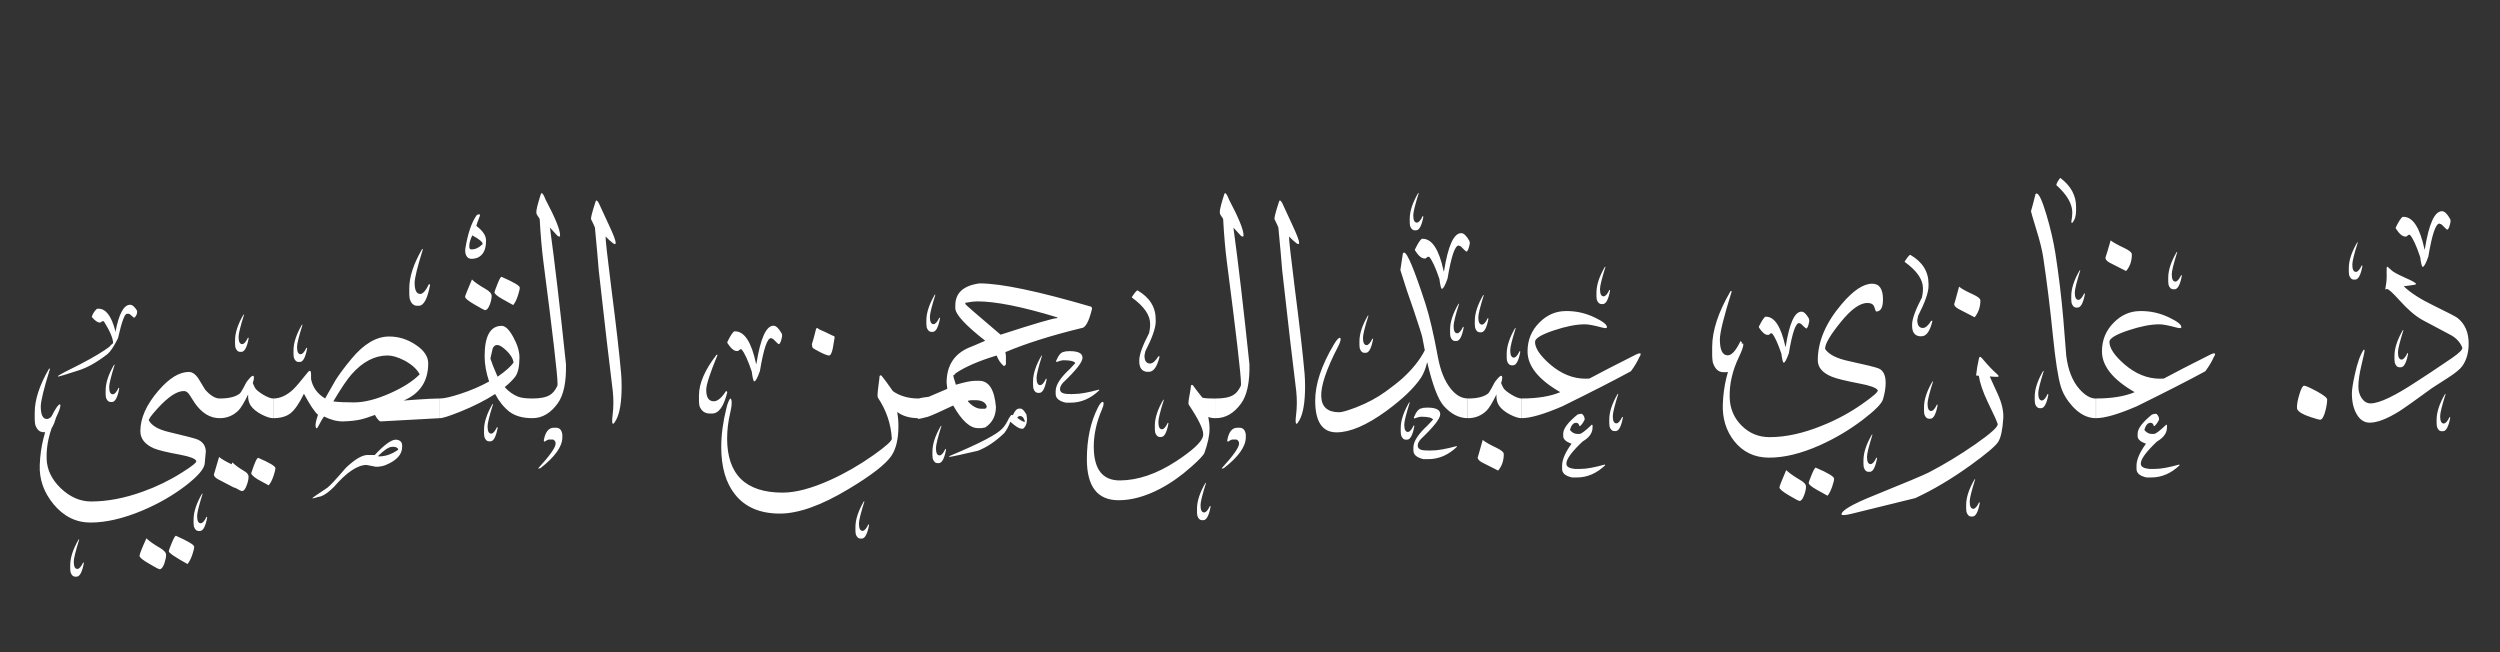 <?xml version="1.0" encoding="UTF-8"?>
<svg id="Layer_1" data-name="Layer 1" xmlns="http://www.w3.org/2000/svg" viewBox="0 0 1112 290">
  <rect x="0" y="0" width="1112" height="290" fill="#333333" stroke="none"/>
  <defs>
    <style>
      .cls-1 {
        fill: #fff;
        stroke-width: 0px;
      }
    </style>
  </defs>
  <path class="cls-1" d="M106.88,209.56c0,2.75-.85,5.23-2.56,7.44-2.46-1.25-4.9-2.52-7.31-3.81-1.25-.67-1.88-1.38-1.88-2.13,0,.08.77-2.52,2.31-7.81,1.12.96,3.19,2.15,6.19,3.56,2.17,1,3.25,1.92,3.25,2.75ZM97.69,186c-4.25,0-7.94-2.25-11.06-6.75-.71-1.17-1.46-2.33-2.25-3.5-.75-1.21-1.58-1.81-2.5-1.81-3.08-.08-7,2.48-11.75,7.69-2.88,3.12-4.17,4.94-3.88,5.44,1.29,2.29,4.21,3.98,8.75,5.06,7.38,1.75,11.62,2.85,12.75,3.31,2.54,1.04,3.81,2.94,3.81,5.69,0-.54-.17,1.15-.5,5.06-.21,2.33-3.02,5.6-8.44,9.81-5.71,4.38-12.17,8.08-19.38,11.12-8.46,3.54-16.12,5.31-23,5.31-6.46,0-11.96-2.75-16.5-8.25-4.29-5.25-6.31-11.04-6.06-17.38.33-8.17,2.12-15.46,5.38-21.87,1.71-3.38,2.9-5.06,3.56-5.06.17.04.25.19.25.44,0,.96-.65,2.77-1.94,5.44-2.96,6.17-4.35,12.23-4.19,18.19.12,4.92,2.23,9.33,6.31,13.25,4.12,3.92,8.62,5.87,13.5,5.87,7.21,0,14.85-1.46,22.94-4.37,6.17-2.21,11.92-5,17.25-8.38,4.62-2.87,6.81-4.62,6.56-5.25-.38-1.04-2.77-1.98-7.19-2.81-5.75-1.04-9.62-1.98-11.62-2.81-4.04-1.75-6.06-4.31-6.06-7.69,0-5.75,2.67-11.73,8-17.94,4.79-5.58,9.31-8.37,13.56-8.37,1.58,0,3.04,1.04,4.38,3.12.96,1.58,1.92,3.17,2.88,4.75,2.33,2.63,4.48,3.94,6.44,3.94v8.75ZM86.38,243.19c0,.67-.27,1.81-.81,3.44-.67,1.96-1.4,3.38-2.19,4.25-5.54-3.08-8.31-4.98-8.31-5.69,0-.29.42-1.46,1.25-3.5.92-2.25,1.56-3.38,1.94-3.38,5.42,2.42,8.12,4.04,8.12,4.88ZM73.88,246.81c0,1-.25,2.25-.75,3.75-.62,1.75-1.33,2.63-2.12,2.63-.38,0-1.9-.79-4.56-2.38-2.92-1.67-4.38-2.85-4.38-3.56,0-.75,1.02-3.35,3.06-7.81,1.25,1.25,3.25,2.67,6,4.25,1.83,1.08,2.75,2.12,2.75,3.12ZM35.25,239.94c-1.62,5.17-2.44,8.46-2.44,9.87,0,2.17.54,3.25,1.62,3.25.79,0,1.65-.96,2.56-2.87h.12l.19.25c-.75,4.04-1.83,6.06-3.25,6.06h-.5c-1.04,0-1.77-.69-2.19-2.06-.08-.58-.12-1.04-.12-1.38v-1.69c0-3.33,1.25-7.15,3.75-11.44h.25ZM90.12,219.62c-1.62,5.17-2.44,8.46-2.44,9.88,0,2.17.54,3.25,1.62,3.25.79,0,1.65-.96,2.56-2.88h.12l.19.25c-.75,4.04-1.83,6.06-3.25,6.06h-.5c-1.04,0-1.77-.69-2.19-2.06-.08-.58-.12-1.04-.12-1.38v-1.69c0-3.33,1.25-7.14,3.75-11.44h.25ZM51,162.25c-1.62,5.17-2.44,8.46-2.44,9.88,0,2.17.54,3.25,1.62,3.25.79,0,1.65-.96,2.56-2.88h.12l.19.25c-.75,4.04-1.83,6.06-3.25,6.06h-.5c-1.04,0-1.77-.69-2.19-2.06-.08-.58-.12-1.04-.12-1.38v-1.69c0-3.33,1.25-7.15,3.75-11.44h.25ZM22.25,164c-2.75,8.83-4.12,14.44-4.12,16.81,0,3.71.92,5.56,2.75,5.56,1.33,0,2.79-1.62,4.38-4.88h.19l.31.44c-1.25,6.87-3.08,10.31-5.5,10.31h-.88c-1.79,0-3.04-1.17-3.75-3.5-.12-1-.19-1.79-.19-2.38v-2.88c0-5.67,2.12-12.17,6.38-19.5h.44ZM57.88,135.56c1,0,2.04.9,3.12,2.69v.38c0,1.08-.42,1.98-1.25,2.69h-.19c-1.29-1.17-2.02-1.75-2.19-1.75h-.94c-1,0-2.31,3.63-3.94,10.88-1.79,3.58-3.35,5.94-4.69,7.06-4.75,3.67-9.1,6.1-13.06,7.31-5.54,1.79-8.48,2.69-8.81,2.69l-.19-.25c.88-.67,4.23-2.44,10.06-5.31,5.83-3.04,10.15-5.63,12.94-7.75,0-.17.52-.69,1.56-1.56,0-2.12-1.38-5.38-4.12-9.75h-.94c0,.38-.31.56-.94.56-.92,0-2.06-.81-3.44-2.44v-.25c.5-1.42,1.27-2.56,2.31-3.44h.69c3.21,0,5.67,3.23,7.38,9.69v.56h.12c1.54-8,3.71-12,6.5-12ZM121.5,186c-1.25,0-2.88-.5-4.88-1.5-2.33-1.17-4.04-2.54-5.12-4.12-.88-1.33-1.25-2.98-1.12-4.94-1.83,3.75-3.31,6.17-4.44,7.25-2.29,2.21-5.04,3.31-8.25,3.31v-8.75c3.92,0,6.81-.67,8.69-2,.5-.33,1.12-1.23,1.88-2.69.88-1.71,1.4-2.67,1.56-2.87,2.08-2.71,3.13-3.25,3.13-1.63,0,.58-.17,1.36-.5,2.31.21.58.54,1.31,1,2.19.5.83,1.71,1.83,3.62,3,1.92,1.13,3.4,1.69,4.44,1.69v8.75ZM122.5,208.19c0,.67-.27,1.81-.81,3.44-.67,1.96-1.4,3.38-2.19,4.25-1.54-.88-3.1-1.73-4.69-2.56-2.04-1.25-3.06-2.21-3.06-2.87,1.46-4.54,2.5-6.81,3.12-6.81,5.08,2.21,7.62,3.73,7.62,4.56ZM110.56,212.06c0,1.04-.27,2.29-.81,3.75-.62,1.75-1.33,2.63-2.12,2.63-.33,0-1.58-.63-3.75-1.88-2.38-1.42-3.56-2.48-3.56-3.19,0-.67,1.02-3.23,3.06-7.69,1.25,1.25,2.98,2.52,5.19,3.81,1.33.75,2,1.6,2,2.56ZM108.56,139.94c-1.62,5.17-2.44,8.46-2.44,9.87,0,2.17.54,3.25,1.62,3.25.79,0,1.65-.96,2.56-2.87h.13l.19.25c-.75,4.04-1.83,6.06-3.25,6.06h-.5c-1.04,0-1.77-.69-2.19-2.06-.08-.58-.13-1.04-.13-1.38v-1.69c0-3.33,1.25-7.15,3.75-11.44h.25ZM195.69,186c-7.5.42-16.27.9-26.31,1.44-.62.04-1.5-.92-2.62-2.88-2.83,1.04-4.81,1.69-5.94,1.94-2.25.54-4.98.85-8.19.94-2.71.04-5.54-.69-8.5-2.19-.62.79-1.48,2.25-2.56,4.38-.58,1.17-.98,1.17-1.19,0-.17-.83.19-2.54,1.06-5.12-1.5-1.29-3.58-4.42-6.25-9.38-2.04,4.21-4,7.08-5.88,8.62-1.87,1.5-4.46,2.25-7.75,2.25v-8.75c3,0,5.94-1.33,8.81-4,1.17-1.08,3.35-3.65,6.56-7.69.33-.42.6-.62.81-.62.42,0,.62.52.62,1.56v2.12c.71,3.67,2.79,6.54,6.25,8.62,1.5-2.67,3.02-5.33,4.56-8,1.71-2.75,4.14-6.02,7.31-9.81,5.42-6.5,10.96-9.75,16.62-9.75,4.21,0,8.15,1.23,11.81,3.69,3.71,2.46,5.56,5.21,5.56,8.25,0,7.92-3.65,13.44-10.94,16.56-.12,0,1.81-.15,5.81-.44,4.04-.29,7.48-.46,10.31-.5v8.75ZM186.69,166.5c-1.29-2.38-3.58-4.44-6.88-6.19-2.87-1.46-5.33-2.19-7.37-2.19-5.75,0-11.08,2.77-16,8.31-1.88,2.08-4.61,6.12-8.19,12.12,2.08.29,5.15.44,9.19.44,4.67,0,10.06-1.38,16.19-4.12,5.71-2.54,10.06-5.33,13.06-8.38ZM176.19,195.56c1.79.17,2.69,1.06,2.69,2.69v.5c0,3.38-2.42,6.06-7.25,8.06-1.29.54-2.77.81-4.44.81l-4.13-.81c-4.04,0-8.89,3.27-14.56,9.81-3,2.96-5.44,4.44-7.31,4.44,0,.17-.73.38-2.19.63v-.19c0-.12,2.21-1.65,6.62-4.56,1.25-.96,4-3.92,8.25-8.88,4-3.79,7.23-5.69,9.69-5.69h3.13c4.25-4.54,7.37-6.81,9.37-6.81h.13ZM168.12,202.88l.31.12h.31c2.75,0,5.5-.96,8.25-2.88l.19-.31c-.46-.71-1.15-1.06-2.06-1.06h-.69c-1.42,0-3.52,1.38-6.31,4.12ZM134.56,144.44c-1.62,5.17-2.44,8.46-2.44,9.87,0,2.17.54,3.25,1.62,3.25.79,0,1.65-.96,2.56-2.87h.13l.19.25c-.75,4.04-1.83,6.06-3.25,6.06h-.5c-1.04,0-1.77-.69-2.19-2.06-.08-.58-.13-1.04-.13-1.38v-1.69c0-3.33,1.25-7.15,3.75-11.44h.25ZM188.12,110.81c-2.46,7.88-3.69,12.88-3.69,15,0,3.29.83,4.94,2.5,4.94,1.17,0,2.46-1.46,3.87-4.38h.19l.31.38c-1.17,6.17-2.83,9.25-5,9.25h-.75c-1.58,0-2.69-1.04-3.31-3.12-.12-.88-.19-1.58-.19-2.12v-2.56c0-5.04,1.9-10.83,5.69-17.38h.38ZM231.19,127.94c0,.67-.27,1.83-.81,3.5-.62,1.92-1.33,3.33-2.12,4.25-1.67-.92-3.31-1.83-4.94-2.75-2.25-1.29-3.37-2.27-3.37-2.94,0-.25.42-1.42,1.25-3.5.87-2.25,1.5-3.38,1.87-3.38,5.42,2.38,8.13,3.98,8.13,4.81ZM218.69,131.62c0,1-.25,2.23-.75,3.69-.67,1.75-1.38,2.63-2.13,2.63-.37,0-1.89-.79-4.56-2.38-2.92-1.67-4.38-2.85-4.38-3.56,0-.38,1.02-2.94,3.06-7.69,1.21,1.21,3.21,2.61,6,4.19,1.83,1.04,2.75,2.08,2.75,3.12ZM236.81,186c-4.33,0-7.77-.98-10.31-2.94-2.5-2-4.58-4.6-6.25-7.81-4.33,2.79-9.42,5.38-15.25,7.75-4.96,2-8.06,3-9.31,3v-8.75c1.87,0,4.89-.69,9.06-2.06,4.62-1.5,8.9-3.33,12.81-5.5-1.33-3.92-2-7.67-2-11.25,0-9,2.54-13.5,7.63-13.5,1.58,0,3.29,1.67,5.12,5,1.83,3.33,2.75,6.37,2.75,9.12-.04,4-.64,6.79-1.81,8.38-1,1.37-2.58,2.96-4.75,4.75,1.75,1.96,3.73,3.37,5.94,4.25,1.37.54,3.5.81,6.37.81v8.75ZM228.44,161.25c-.29-1.83-1.4-3.65-3.31-5.44-1.71-1.58-3.02-2.37-3.94-2.37s-1.65.54-2.06,1.62c-.08.25-.42,1.73-1,4.44.54,1.71,1.6,4.4,3.19,8.06,3.46-2.37,5.83-4.48,7.13-6.31ZM213.06,95.31c.29,0,.44.19.44.56-1.08,2.79-1.62,4.33-1.62,4.62,2.88,2.17,4.31,4.31,4.31,6.44v.25c0,3.87-1.29,6.37-3.88,7.5-.92.29-1.67.44-2.25.44h-.31c-1.58,0-2.52-1-2.81-3v-1.31c1.08-6.79,2.77-11.81,5.06-15.06.38-.29.73-.44,1.06-.44ZM210.06,104.69c-.87,1.92-1.31,3.42-1.31,4.5v.69c0,.71.33,1.06,1,1.06,1.71,0,3.35-.79,4.94-2.38,0-.92-1.54-2.21-4.63-3.87ZM219.31,179.75c-1.62,5.17-2.44,8.46-2.44,9.88,0,2.17.54,3.25,1.62,3.25.79,0,1.65-.96,2.56-2.88h.13l.19.25c-.75,4.04-1.83,6.06-3.25,6.06h-.5c-1.04,0-1.77-.69-2.19-2.06-.08-.58-.13-1.04-.13-1.38v-1.69c0-3.33,1.25-7.15,3.75-11.44h.25ZM251.75,162c.17,8-1.06,13.81-3.69,17.44-3.17,4.37-6.92,6.56-11.25,6.56v-8.75c3.46,0,6.02-.5,7.69-1.5,1.33-.75,2.46-2.1,3.38-4.06.08-.13.12-.46.12-1,0-3.83-2.1-21.96-6.31-54.38-.71-5.58-1.25-11.87-1.63-18.87-.08-.25-.46-.83-1.12-1.75-.25-.33-.38-.79-.38-1.38,0-1.12.67-3.77,2-7.94.08-.29.21-.44.38-.44.42,0,1,.96,1.75,2.88,4.29,8.12,6.44,13.4,6.44,15.81,0,.42-.12.62-.38.62-.21,0-.48-.12-.81-.38-.08-.08-1.19-1.29-3.31-3.62,2.12,15.5,4.5,35.75,7.12,60.75ZM246.38,190.25h.94c1.58,0,2.52,1,2.81,3v1.31c0,4.04-3.25,8.61-9.75,13.69l-.94.19v-.19c5.12-5.58,7.69-9.21,7.69-10.88v-.19c0-.75-.38-1.31-1.12-1.69h-1.69c-.46,0-1.14.31-2.06.94-.25,0-.38-.19-.38-.56.67-3.75,2.17-5.62,4.5-5.62ZM276.25,165.75c.17,2.08.25,4.1.25,6.06,0,6.92-.81,11.9-2.44,14.94-.62,1.17-1.08,1.75-1.37,1.75-.46,0-.52-1.33-.19-4,.42-3.38.44-6.9.06-10.56-1.5-11.92-3.58-29.83-6.25-53.75-.33-4.38-.9-10.69-1.69-18.94-.12-.46-.69-1.69-1.69-3.69-.25-.46.42-3.1,2-7.94.08-.29.21-.44.37-.44.42,0,1,.9,1.75,2.69,1.29,2.75,2.56,5.5,3.81,8.25,2,4.25,3,6.9,3,7.94,0,.33-.12.5-.38.5-.17,0-.44-.12-.81-.37-1.04-.79-2.15-1.79-3.31-3-.08,1.17.77,8.83,2.56,23,2.17,16.87,3.6,29.39,4.31,37.56ZM371.12,150.81c-.25,1.38-.48,2.75-.69,4.13-.46,2.12-1,3.19-1.63,3.19-.75,0-2.17-.54-4.25-1.62-1.92-1-2.96-1.62-3.12-1.88-.13-.29-.23-.79-.31-1.5.46-1.42,1.02-3.46,1.69-6.12.13-.79.35-1.17.69-1.12,0,0,.35.23,1.06.69,1.25.5,3.13,1.38,5.63,2.63.29.08.56.19.81.31s.29.56.12,1.31ZM408.56,186c-3.87,0-7.04-.92-9.5-2.75.38,2,.56,4.08.56,6.25,0,5.75-1.04,10.17-3.12,13.25-2.58,3.79-8.96,8.73-19.12,14.81-12.04,7.25-22.21,10.88-30.5,10.88-8.75,0-15.38-2.81-19.88-8.44-4.12-5.12-6.19-12.17-6.19-21.12,0-5.42.77-11.21,2.31-17.38.29-1.25.6-2.23.94-2.94.63-1.5,1.06-1.67,1.31-.5.21,1.17.04,2.92-.5,5.25-.96,4.04-1.44,7.94-1.44,11.69,0,16.08,8.23,24.12,24.69,24.12,5.83,0,12.9-1.88,21.19-5.62,6.63-3,13-6.67,19.13-11,5.54-3.92,8.29-6.38,8.25-7.38-.38-6.54-2.44-12.62-6.19-18.25-.25-.38-.21-1.81.12-4.31.42-3.17.62-4.92.62-5.25.25-.46.56-.5.94-.12,1.12,1.37,2.79,3.64,5,6.81,3.12,2.17,6.92,3.25,11.37,3.25v8.75ZM319.19,157.81c-3.38,8.17-5.06,13.36-5.06,15.56,0,3.42,1.12,5.12,3.38,5.12,1.67,0,3.46-1.5,5.38-4.5h.25l.38.38c-1.54,6.38-3.79,9.56-6.75,9.56h-1.06c-2.17,0-3.69-1.08-4.56-3.25-.17-.92-.25-1.65-.25-2.19v-2.62c0-5.29,2.6-11.31,7.81-18.06h.5ZM384.5,223c-1.62,5.17-2.44,8.46-2.44,9.88,0,2.17.54,3.25,1.63,3.25.79,0,1.65-.96,2.56-2.88h.12l.19.25c-.75,4.04-1.83,6.06-3.25,6.06h-.5c-1.04,0-1.77-.69-2.19-2.06-.08-.58-.12-1.04-.12-1.38v-1.69c0-3.33,1.25-7.15,3.75-11.44h.25ZM344.06,144.88c1.13,0,2.33,1.15,3.63,3.44.12.21.19.52.19.94v.38c-.46,2.29-.96,3.44-1.5,3.44-.17,0-1-.77-2.5-2.31l-.94-.38c-1.67,0-3.31,4.9-4.94,14.69-1.08,3.04-1.92,4.56-2.5,4.56-.38,0-.75-1.46-1.12-4.38-1.71-5.08-3.23-8.38-4.56-9.88h-.62l-.94.75h-.56c-1.25,0-2.65-1.21-4.19-3.62v-.38c1.29-2.67,2.31-4.25,3.06-4.75h.38c4.17,0,7.27,4.75,9.31,14.25v.19h.19c1.79-11.29,4.33-16.94,7.62-16.94ZM463.5,158.19c-1.62,5.17-2.44,8.46-2.44,9.87,0,2.17.54,3.25,1.63,3.25.79,0,1.65-.96,2.56-2.87h.12l.19.25c-.75,4.04-1.83,6.06-3.25,6.06h-.5c-1.04,0-1.77-.69-2.19-2.06-.08-.58-.12-1.04-.12-1.38v-1.69c0-3.33,1.25-7.15,3.75-11.44h.25ZM416.06,131.06c-1.62,5.17-2.44,8.46-2.44,9.88,0,2.17.54,3.25,1.62,3.25.79,0,1.65-.96,2.56-2.88h.13l.19.25c-.75,4.04-1.83,6.06-3.25,6.06h-.5c-1.04,0-1.77-.69-2.19-2.06-.08-.58-.13-1.04-.13-1.37v-1.69c0-3.33,1.25-7.15,3.75-11.44h.25ZM418.75,189.44c-1.62,5.17-2.44,8.46-2.44,9.87,0,2.17.54,3.25,1.63,3.25.79,0,1.65-.96,2.56-2.87h.12l.19.25c-.75,4.04-1.83,6.06-3.25,6.06h-.5c-1.04,0-1.77-.69-2.19-2.06-.08-.58-.12-1.04-.12-1.38v-1.69c0-3.33,1.25-7.15,3.75-11.44h.25ZM453.25,181.75h.69c.75,0,1.62.88,2.62,2.62.17,1,.25,1.65.25,1.94,0,2.04-.58,3.5-1.75,4.38h-.62c-1.08,0-2.77-1.04-5.06-3.13-.58,1.75-1.46,3.42-2.62,5-3.88,3.75-7.81,6.4-11.81,7.94-7.13,1.67-11.35,2.58-12.69,2.75v-.38c13.42-5.58,21.29-9.69,23.62-12.31,1-1.04,1.96-2.54,2.88-4.5.62-1,1-1.5,1.12-1.5h.38l.25.13c.88-1.96,1.79-2.94,2.75-2.94ZM452.44,185.81c1.67,1.25,2.79,1.88,3.37,1.88v-.5c-.46-1.42-1.12-2.13-2-2.13h-.12c-.5,0-.92.25-1.25.75ZM435.56,126.06h.31c9.38,0,25.9,3.46,49.56,10.38.21.37.31.67.31.87-1.38,5.75-2.96,8.63-4.75,8.63-13.46,3.29-24.73,6.85-33.81,10.69l.25,1.5v3.81c0,.29-.29.6-.88.94-1.46-1.25-2.54-2.83-3.25-4.75-8,2.42-14.12,5.08-18.37,8,0,.29-.31.58-.94.88,0,.25.4,1.62,1.19,4.12,3.92-1.17,6.79-1.75,8.62-1.75h1.75c4.29,0,6.77,3.85,7.44,11.56,0,4.04-1.58,7.1-4.75,9.19l-1.75.31h-1.5c-3.54,0-7.21-3.36-11-10.06-5.71,2.71-9.46,4.38-11.25,5-2.29.62-3.77.94-4.44.94l-.31-.62v-8c0-.42,1.69-.81,5.06-1.19l8.31-3.56-.31-2.69c0-7.62,3.35-12.85,10.06-15.69.12,0,2.5-1,7.12-3-8.88-6.96-13.31-11.79-13.31-14.5v-1.19c0-5.54,3.54-8.81,10.62-9.81ZM429.38,134.69v.56c0,.21,5.23,4.75,15.69,13.62,15.13-4.92,23.54-7.38,25.25-7.38v-.31c-15.54-4.75-27.42-7.13-35.62-7.13-1.29,0-3.06.21-5.31.63ZM430.56,178.25v.31c1.96,2.17,3.94,3.25,5.94,3.25h1.44c.62,0,.94-.39.94-1.19-.62-1.75-2.31-2.62-5.06-2.62h-1.81l-1.44.25ZM475.88,156.19c3.75,0,5.62.98,5.62,2.94s-2.9,5.58-8.69,11.12c-.87,1-1.31,1.92-1.31,2.75v.12c0,1.42,1.29,2.12,3.88,2.12h1c.08,0,.12.06.12.19l.31-.19h1.13c2.5,0,6.12-.65,10.87-1.94l.13.31c-3.83,3.67-8.08,5.5-12.75,5.5h-2.13c-3-.67-4.5-1.96-4.5-3.88v-1.31c0-2.67,2.1-5.94,6.31-9.81l2.44-2.62c-.54-.83-2.27-1.25-5.19-1.25-.75,0-1.83.27-3.25.81-.08-.25-.12-.42-.12-.5,1.12-2.71,2.35-4.06,3.69-4.06,0-.17.81-.27,2.44-.31ZM540.81,186c-1.33.04-2.46-.15-3.37-.56.37,1.83.56,3.58.56,5.25,0,2.96-.75,6.52-2.25,10.69-.38,1.04-2.35,3.15-5.94,6.31-4.42,3.96-9.04,7.21-13.87,9.75-6.46,3.37-12.58,5.06-18.38,5.06-9.42,0-14.12-6.08-14.12-18.25,0-8.83,1.62-16.46,4.87-22.88.88-1.75,1.6-2.62,2.19-2.62.25,0,.38.25.38.75,0,.62-.25,1.52-.75,2.69-2.42,5.58-3.62,11.06-3.62,16.44,0,10.08,3.88,15.1,11.62,15.06,8.04-.04,16.4-2.9,25.06-8.56,7.17-4.71,11.12-8.35,11.87-10.94.08-.33.13-.69.13-1.06,0-2.33-2.13-6.69-6.38-13.06-.12-.17-.19-.46-.19-.87,0-.67.19-1.96.56-3.88.37-1.96.56-3.23.56-3.81.21-.38.5-.42.88-.12.96,1.38,2.33,3.17,4.12,5.38.29.33,2.31.5,6.06.5v8.75ZM505.75,129.19h.25c5.38,3.12,8.06,7.44,8.06,12.94v.88c0,2.83-1.54,7.25-4.62,13.25l-.38,1.88c0,2.38.83,3.56,2.5,3.56,1.13,0,2.35-1.06,3.69-3.19h.56c-1.08,4.58-2.69,6.88-4.81,6.88h-.94c-2.21-.29-3.31-1.85-3.31-4.69v-.44c0-2.5,1.46-6.54,4.38-12.12.29-1.42.44-2.46.44-3.12v-1c0-3.88-2.71-7.77-8.12-11.69v-.19c.79-1.29,1.56-2.27,2.31-2.94ZM517.69,177.81c-1.63,5.17-2.44,8.46-2.44,9.88,0,2.17.54,3.25,1.62,3.25.79,0,1.65-.96,2.56-2.88h.12l.19.25c-.75,4.04-1.83,6.06-3.25,6.06h-.5c-1.04,0-1.77-.69-2.19-2.06-.08-.58-.12-1.04-.12-1.37v-1.69c0-3.33,1.25-7.15,3.75-11.44h.25ZM536.44,214.81c-1.63,5.17-2.44,8.46-2.44,9.88,0,2.17.54,3.25,1.62,3.25.79,0,1.65-.96,2.56-2.88h.12l.19.25c-.75,4.04-1.83,6.06-3.25,6.06h-.5c-1.04,0-1.77-.69-2.19-2.06-.08-.58-.12-1.04-.12-1.37v-1.69c0-3.33,1.25-7.15,3.75-11.44h.25ZM555.75,162c.17,8-1.06,13.81-3.69,17.44-3.17,4.37-6.92,6.56-11.25,6.56v-8.75c3.46,0,6.02-.5,7.69-1.5,1.33-.75,2.46-2.1,3.38-4.06.08-.13.12-.46.12-1,0-3.83-2.1-21.96-6.31-54.38-.71-5.58-1.25-11.87-1.63-18.87-.08-.25-.46-.83-1.12-1.75-.25-.33-.38-.79-.38-1.38,0-1.12.67-3.77,2-7.94.08-.29.21-.44.38-.44.42,0,1,.96,1.75,2.88,4.29,8.12,6.44,13.4,6.44,15.81,0,.42-.12.62-.38.62-.21,0-.48-.12-.81-.38-.08-.08-1.19-1.29-3.31-3.62,2.12,15.5,4.5,35.75,7.12,60.75ZM550.38,190.25h.94c1.58,0,2.52,1,2.81,3v1.31c0,4.04-3.25,8.61-9.75,13.69l-.94.19v-.19c5.12-5.58,7.69-9.21,7.69-10.88v-.19c0-.75-.38-1.31-1.12-1.69h-1.69c-.46,0-1.15.31-2.06.94-.25,0-.38-.19-.38-.56.67-3.75,2.17-5.62,4.5-5.62ZM580.25,165.75c.17,2.08.25,4.1.25,6.06,0,6.92-.81,11.9-2.44,14.94-.62,1.17-1.08,1.75-1.37,1.75-.46,0-.52-1.33-.19-4,.42-3.38.44-6.9.06-10.56-1.5-11.92-3.58-29.83-6.25-53.75-.33-4.38-.9-10.69-1.69-18.94-.12-.46-.69-1.69-1.69-3.69-.25-.46.42-3.1,2-7.94.08-.29.21-.44.37-.44.42,0,1,.9,1.75,2.69,1.29,2.75,2.56,5.5,3.81,8.25,2,4.25,3,6.9,3,7.94,0,.33-.12.5-.38.5-.17,0-.44-.12-.81-.37-1.04-.79-2.15-1.79-3.31-3-.08,1.17.77,8.83,2.56,23,2.17,16.87,3.6,29.39,4.31,37.56ZM652.88,186c-3.88,0-7.44-1.81-10.69-5.44-2.54-2.83-5-9.33-7.38-19.5-.67,2.83-1.58,5.15-2.75,6.94-3.04,4.58-8.25,9.56-15.62,14.94-8.63,6.25-15.94,9.37-21.94,9.37-6.33,0-9.5-4.71-9.5-14.12,0-7.38,2.81-15.77,8.44-25.19,1.12-1.83,1.96-2.75,2.5-2.75.25,0,.37.19.37.56,0,.75-.35,1.81-1.06,3.19-5.33,10.29-7.85,17.81-7.56,22.56.25,4.54,2.92,6.81,8,6.81,1.21,0,3.73-.73,7.56-2.19,4.92-1.92,9.27-4.25,13.06-7,3.21-2.33,5.54-4.15,7-5.44,4.75-4.25,8.23-8.56,10.44-12.94-.25-1.29-.62-3.23-1.12-5.81-.17-.92-1.48-5.04-3.94-12.38-1.92-5.29-3.85-11.12-5.81-17.5,0,0,.38-2.46,1.12-7.38.17-.25.35-.38.56-.38,1.38,0,4.52,7.54,9.44,22.62,1.79,5.5,3.65,13.42,5.56,23.75,1.13,6.12,3.02,10.83,5.69,14.12,2.29,2.92,4.83,4.38,7.62,4.38v8.75ZM608.69,140.38c-1.63,5.17-2.44,8.46-2.44,9.88,0,2.17.54,3.25,1.62,3.25.79,0,1.65-.96,2.56-2.88h.12l.19.25c-.75,4.04-1.83,6.06-3.25,6.06h-.5c-1.04,0-1.77-.69-2.19-2.06-.08-.58-.12-1.04-.12-1.38v-1.69c0-3.33,1.25-7.14,3.75-11.44h.25ZM627.06,179c-1.62,5.17-2.44,8.46-2.44,9.88,0,2.17.54,3.25,1.62,3.25.79,0,1.65-.96,2.56-2.88h.13l.19.25c-.75,4.04-1.83,6.06-3.25,6.06h-.5c-1.04,0-1.77-.69-2.19-2.06-.08-.58-.13-1.04-.13-1.38v-1.69c0-3.33,1.25-7.15,3.75-11.44h.25ZM649,135.12c-1.62,5.17-2.44,8.46-2.44,9.88,0,2.17.54,3.25,1.63,3.25.79,0,1.65-.96,2.56-2.88h.12l.19.25c-.75,4.04-1.83,6.06-3.25,6.06h-.5c-1.04,0-1.77-.69-2.19-2.06-.08-.58-.12-1.04-.12-1.38v-1.69c0-3.33,1.25-7.14,3.75-11.44h.25ZM649.94,103.69c1.12,0,2.33,1.14,3.62,3.44.13.21.19.52.19.94v.38c-.46,2.29-.96,3.44-1.5,3.44-.17,0-1-.77-2.5-2.31l-.94-.37c-1.67,0-3.31,4.89-4.94,14.69-1.08,3.04-1.92,4.56-2.5,4.56-.38,0-.75-1.46-1.12-4.38-1.71-5.08-3.23-8.37-4.56-9.87h-.63l-.94.75h-.56c-1.25,0-2.65-1.21-4.19-3.63v-.37c1.29-2.67,2.31-4.25,3.06-4.75h.37c4.17,0,7.27,4.75,9.31,14.25v.19h.19c1.79-11.29,4.33-16.94,7.63-16.94ZM635,181.31c3.75,0,5.62.98,5.62,2.94s-2.9,5.58-8.69,11.12c-.88,1-1.31,1.92-1.31,2.75v.12c0,1.42,1.29,2.12,3.88,2.12h1c.08,0,.12.06.12.19l.31-.19h1.12c2.5,0,6.13-.65,10.88-1.94l.12.31c-3.83,3.67-8.08,5.5-12.75,5.5h-2.12c-3-.67-4.5-1.96-4.5-3.88v-1.31c0-2.67,2.1-5.94,6.31-9.81l2.44-2.62c-.54-.83-2.27-1.25-5.19-1.25-.75,0-1.83.27-3.25.81-.08-.25-.12-.42-.12-.5,1.12-2.71,2.35-4.06,3.69-4.06,0-.17.81-.27,2.44-.31ZM631.06,85.88c-1.62,5.17-2.44,8.46-2.44,9.88,0,2.17.54,3.25,1.62,3.25.79,0,1.65-.96,2.56-2.88h.13l.19.25c-.75,4.04-1.83,6.06-3.25,6.06h-.5c-1.04,0-1.77-.69-2.19-2.06-.08-.58-.13-1.04-.13-1.38v-1.69c0-3.33,1.25-7.15,3.75-11.44h.25ZM676.75,186c-1.25,0-2.88-.5-4.88-1.5-2.33-1.17-4.04-2.54-5.12-4.12-.88-1.33-1.25-2.98-1.12-4.94-1.83,3.75-3.31,6.17-4.44,7.25-2.29,2.21-5.04,3.31-8.25,3.31v-8.75c3.92,0,6.81-.67,8.69-2,.5-.33,1.12-1.23,1.88-2.69.88-1.71,1.4-2.67,1.56-2.87,2.08-2.71,3.13-3.25,3.13-1.63,0,.58-.17,1.36-.5,2.31.21.58.54,1.31,1,2.19.5.83,1.71,1.83,3.62,3,1.92,1.13,3.4,1.69,4.44,1.69v8.75ZM668.88,202c0,2.88-.83,5.31-2.5,7.31-2.42-1.25-4.85-2.48-7.31-3.69-1.21-.71-1.81-1.44-1.81-2.19,0,.25.75-2.33,2.25-7.75,1.08.92,3.12,2.08,6.12,3.5,2.17,1.04,3.25,1.98,3.25,2.81ZM660,131.25c-1.62,5.17-2.44,8.46-2.44,9.88,0,2.17.54,3.25,1.63,3.25.79,0,1.65-.96,2.56-2.88h.12l.19.25c-.75,4.04-1.83,6.06-3.25,6.06h-.5c-1.04,0-1.77-.69-2.19-2.06-.08-.58-.12-1.04-.12-1.38v-1.69c0-3.33,1.25-7.15,3.75-11.44h.25ZM674.19,145.94c-1.63,5.17-2.44,8.46-2.44,9.87,0,2.17.54,3.25,1.62,3.25.79,0,1.65-.96,2.56-2.87h.12l.19.25c-.75,4.04-1.83,6.06-3.25,6.06h-.5c-1.04,0-1.77-.69-2.19-2.06-.08-.58-.12-1.04-.12-1.38v-1.69c0-3.33,1.25-7.15,3.75-11.44h.25ZM729.19,158.81c-.79,1.88-2.04,3.98-3.75,6.31-7.17,3.92-17.35,9.12-30.56,15.62-8.12,3.5-14.15,5.25-18.06,5.25v-8.75c7.04,0,12.77-.94,17.19-2.81-9.71-5.58-14.56-11.63-14.56-18.13,0-5.04,1.75-9.31,5.25-12.81,3.29-3.33,7.1-5.04,11.44-5.12,4.62-.12,9.04.83,13.25,2.88,3.58,1.71,5.38,3.12,5.38,4.25,0,.29-.23.44-.69.44-.33,0-.75-.06-1.25-.19-3.67-1-6.29-1.5-7.87-1.5-3.79,0-8.38.9-13.75,2.69-5.63,1.87-8.44,3.58-8.44,5.12,0,2.75,2.19,6.04,6.56,9.88,5,4.33,10.29,6.5,15.88,6.5.58,0,1.17-.02,1.75-.06,4.46-2.42,11.42-6,20.87-10.75,1.29-.58,1.94-.62,1.94-.12,0,.29-.19.73-.56,1.31ZM703.12,184.06h.5c.83.63,1.25,1.48,1.25,2.56-.67,1.38-1.35,2.33-2.06,2.88h-.31c-.17-.96-.65-1.44-1.44-1.44-1.25,0-2.17,1.06-2.75,3.19.96,1.17,2.02,1.75,3.19,1.75h1.12c.75,0,2.56-1.38,5.44-4.12.21.04.31.15.31.31v.94c0,2.46-1.48,4.54-4.44,6.25-4.79,4.54-7.19,7.79-7.19,9.75v.19c0,1.25,1.23,2,3.69,2.25h2.69c2.5,0,6.06-.64,10.69-1.94l.19.31c-3.79,3.62-8,5.44-12.62,5.44h-2.06c-3-.62-4.5-1.9-4.5-3.81v-1.44c0-2.62,1.4-5.88,4.19-9.75-2.46-.88-3.69-2-3.69-3.38v-1.12c0-2.21,2.13-5.04,6.38-8.5.71-.21,1.19-.31,1.44-.31ZM719.81,175.19c-1.62,5.17-2.44,8.46-2.44,9.87,0,2.17.54,3.25,1.62,3.25.79,0,1.65-.96,2.56-2.87h.13l.19.25c-.75,4.04-1.83,6.06-3.25,6.06h-.5c-1.04,0-1.77-.69-2.19-2.06-.08-.58-.13-1.04-.13-1.38v-1.69c0-3.33,1.25-7.15,3.75-11.44h.25ZM714.12,118.69c-1.62,5.17-2.44,8.46-2.44,9.87,0,2.17.54,3.25,1.62,3.25.79,0,1.65-.96,2.56-2.87h.12l.19.25c-.75,4.04-1.83,6.06-3.25,6.06h-.5c-1.04,0-1.77-.69-2.19-2.06-.08-.58-.12-1.04-.12-1.38v-1.69c0-3.33,1.25-7.15,3.75-11.44h.25ZM837.56,177.62c-.58,1.92-3.54,4.92-8.87,9-5.96,4.54-12.33,8.33-19.13,11.38-8.37,3.75-15.98,5.6-22.81,5.56-6.42-.04-11.56-2.52-15.44-7.44-3.58-4.58-5.25-10.08-5-16.5.33-8.12,2.1-15.4,5.31-21.81,1.71-3.37,2.9-5.06,3.56-5.06.17.04.25.21.25.5,0,.96-.63,2.75-1.88,5.38-2.96,6.12-4.35,12.17-4.19,18.12.12,4.96,1.9,9.15,5.31,12.56,3.42,3.42,7.56,5.13,12.44,5.13,7.21,0,15-1.71,23.38-5.13,6.46-2.58,12.46-5.83,18-9.75,4.92-3.42,7.15-5.44,6.69-6.06-.75-1.08-3.5-2.06-8.25-2.94-6.08-1.17-10.13-2.17-12.13-3-4.17-1.71-6.25-4.14-6.25-7.31,0-8.33,3.54-16.67,10.63-25,5.12-6.04,9.65-9.06,13.56-9.06,3.21,0,4.81,2.33,4.81,7,0,3.58-1,5.37-3,5.37-.17,0-.44-.62-.81-1.87-.38-1.29-1.42-1.94-3.12-1.94-3.29,0-7.21,2.79-11.75,8.38-4.71,5.79-7.06,9.75-7.06,11.88,0,.12.02.23.06.31,1.67,2.38,5.1,4.13,10.31,5.25,7.67,1.67,12.15,2.77,13.44,3.31,2.08.88,3.12,3.02,3.12,6.44,0,2.21-.4,4.65-1.19,7.31ZM815.81,212.94c0,.62-.27,1.75-.81,3.37-.67,1.96-1.38,3.36-2.12,4.19-1.67-.92-3.31-1.83-4.94-2.75-2.29-1.33-3.44-2.31-3.44-2.94,0-.25.44-1.46,1.31-3.62.88-2.13,1.48-3.19,1.81-3.19,5.46,2.33,8.19,3.98,8.19,4.94ZM803.31,216.44c0,1.04-.27,2.29-.81,3.75-.62,1.75-1.31,2.62-2.06,2.62-.38,0-1.9-.79-4.56-2.37-2.92-1.71-4.38-2.92-4.38-3.63,0-.5,1-3.06,3-7.69,1.25,1.21,3.25,2.62,6,4.25,1.88,1.04,2.81,2.06,2.81,3.06ZM801.31,138.62c1.04,0,2.15,1.04,3.31,3.12.08.21.12.5.12.88v.38c-.38,2.08-.83,3.12-1.38,3.12-.12,0-.88-.69-2.25-2.06l-.88-.37c-1.54,0-3.06,4.48-4.56,13.44-1,2.79-1.75,4.19-2.25,4.19-.38,0-.73-1.33-1.06-4-1.58-4.67-2.98-7.69-4.19-9.06h-.56l-.88.69h-.5c-1.17,0-2.46-1.11-3.88-3.31v-.38c1.21-2.42,2.15-3.88,2.81-4.38h.37c3.79,0,6.65,4.38,8.56,13.12v.19h.19c1.63-10.38,3.96-15.56,7-15.56ZM770.31,129.5c-3.54,11.25-5.31,18.42-5.31,21.5,0,4.71,1.17,7.06,3.5,7.06,1.75,0,3.62-2.08,5.62-6.25h.25l.44.56c-1.62,8.79-4,13.19-7.12,13.19h-1.06c-2.29,0-3.9-1.5-4.81-4.5-.17-1.25-.25-2.25-.25-3v-3.69c0-7.25,2.73-15.54,8.19-24.88h.56ZM832.88,193.31c-1.62,5.17-2.44,8.46-2.44,9.88,0,2.17.54,3.25,1.62,3.25.79,0,1.65-.96,2.56-2.88h.12l.19.25c-.75,4.04-1.83,6.06-3.25,6.06h-.5c-1.04,0-1.77-.69-2.19-2.06-.08-.58-.12-1.04-.12-1.37v-1.69c0-3.33,1.25-7.15,3.75-11.44h.25ZM880.88,133.69c0,2.83-.85,5.31-2.56,7.44-2.42-1.25-4.83-2.5-7.25-3.75-1.25-.71-1.87-1.44-1.87-2.19,0,.37.73-2.19,2.19-7.69,1.08.92,3.15,2.06,6.19,3.44,2.21,1,3.31,1.92,3.31,2.75ZM891.06,186.12c-.33,5-1.06,8.44-2.19,10.31-1.12,1.87-5.27,5.39-12.44,10.56-8.33,6-16.5,10.85-24.5,14.56-5.63,1.38-15.19,3.73-28.69,7.06-1.42.33-2.5.5-3.25.5-.58,0-.88-.1-.88-.31,0-1.75,4.83-4.56,14.5-8.44,14-5.67,22.12-9.08,24.38-10.25,6.96-3.62,13.83-7.79,20.62-12.5,7-4.88,10.31-7.9,9.94-9.06-.37-1.25-1.85-4.52-4.44-9.81-2.12-4.46-3.44-8.33-3.94-11.62-.83,0-1.23-.06-1.19-.19.25-2.46.65-4.86,1.19-7.19.17-1.21.65-1.33,1.44-.38,2.54,3.04,4.67,5.29,6.38,6.75.67.58,1,1,1,1.25s-.58.33-1.75.25c-.29-.04-1.02-.1-2.19-.19.04.21,1.21,2.79,3.5,7.75,1.88,4.12,2.71,7.77,2.5,10.94ZM859.81,169.69c-1.62,5.17-2.44,8.46-2.44,9.87,0,2.17.54,3.25,1.62,3.25.79,0,1.65-.96,2.56-2.87h.13l.19.25c-.75,4.04-1.83,6.06-3.25,6.06h-.5c-1.04,0-1.77-.69-2.19-2.06-.08-.58-.13-1.04-.13-1.38v-1.69c0-3.33,1.25-7.15,3.75-11.44h.25ZM878.56,213.19c-1.62,5.17-2.44,8.46-2.44,9.87,0,2.17.54,3.25,1.62,3.25.79,0,1.65-.96,2.56-2.87h.13l.19.25c-.75,4.04-1.83,6.06-3.25,6.06h-.5c-1.04,0-1.77-.69-2.19-2.06-.08-.58-.13-1.04-.13-1.38v-1.69c0-3.33,1.25-7.15,3.75-11.44h.25ZM849.5,113.38h.25c5.38,3.12,8.06,7.44,8.06,12.94v.88c0,2.83-1.54,7.25-4.62,13.25l-.38,1.87c0,2.38.83,3.56,2.5,3.56,1.13,0,2.35-1.06,3.69-3.19h.56c-1.08,4.58-2.69,6.87-4.81,6.87h-.94c-2.21-.29-3.31-1.85-3.31-4.69v-.44c0-2.5,1.46-6.54,4.38-12.13.29-1.42.44-2.46.44-3.12v-1c0-3.88-2.71-7.77-8.12-11.69v-.19c.79-1.29,1.56-2.27,2.31-2.94ZM932.25,186c-3.79,0-7.31-1.81-10.56-5.44-2.46-2.75-4.15-5.64-5.06-8.69-1.21-3.96-2.38-11.5-3.5-22.62-1.25-12.42-2.69-24.02-4.31-34.81-.46-3.17-1.52-7.42-3.19-12.75-1.5-4.92-2.25-7.5-2.25-7.75.58-1.96,1.25-4.48,2-7.56.12-.21.29-.31.5-.31,1.04,0,2.5,3.15,4.38,9.44,1.75,5.88,3.06,11.52,3.94,16.94,1.5,9.58,2.69,19.39,3.56,29.44.42,5.46.85,10.92,1.31,16.38.79,6.33,2.75,11.27,5.88,14.81,2.46,2.79,4.9,4.19,7.31,4.19v8.75ZM916.31,79.19h.19c4.62,3.5,6.94,7.77,6.94,12.81v1.56c0,2.46-.56,4.31-1.69,5.56h-.12c-.21,0-.31-.15-.31-.44.29-1.54.44-2.92.44-4.12,0-3.92-2.38-8-7.12-12.25.12-.79.69-1.83,1.69-3.12ZM925.31,120.25c-1.62,5.17-2.44,8.46-2.44,9.88,0,2.17.54,3.25,1.62,3.25.79,0,1.65-.96,2.56-2.88h.13l.19.25c-.75,4.04-1.83,6.06-3.25,6.06h-.5c-1.04,0-1.77-.69-2.19-2.06-.08-.58-.13-1.04-.13-1.38v-1.69c0-3.33,1.25-7.15,3.75-11.44h.25ZM909.06,165c-1.62,5.17-2.44,8.46-2.44,9.88,0,2.17.54,3.25,1.62,3.25.79,0,1.65-.96,2.56-2.88h.13l.19.25c-.75,4.04-1.83,6.06-3.25,6.06h-.5c-1.04,0-1.77-.69-2.19-2.06-.08-.58-.13-1.04-.13-1.38v-1.69c0-3.33,1.25-7.15,3.75-11.44h.25ZM984.69,158.81c-.79,1.88-2.04,3.98-3.75,6.31-7.17,3.92-17.35,9.12-30.56,15.62-8.12,3.5-14.15,5.25-18.06,5.25v-8.75c7.04,0,12.77-.94,17.19-2.81-9.71-5.58-14.56-11.63-14.56-18.13,0-5.04,1.75-9.31,5.25-12.81,3.29-3.33,7.1-5.04,11.44-5.12,4.62-.12,9.04.83,13.25,2.88,3.58,1.71,5.38,3.12,5.38,4.25,0,.29-.23.44-.69.44-.33,0-.75-.06-1.25-.19-3.67-1-6.29-1.5-7.87-1.5-3.79,0-8.38.9-13.75,2.69-5.63,1.87-8.44,3.58-8.44,5.12,0,2.75,2.19,6.04,6.56,9.88,5,4.33,10.29,6.5,15.88,6.5.58,0,1.17-.02,1.75-.06,4.46-2.42,11.42-6,20.87-10.75,1.29-.58,1.94-.62,1.94-.12,0,.29-.19.73-.56,1.31ZM948.25,113.19c0,2.92-.85,5.37-2.56,7.37-2.46-1.25-4.92-2.5-7.38-3.75-1.21-.67-1.81-1.39-1.81-2.19.5-1.46,1.27-4.02,2.31-7.69,1.08.87,3.15,2.02,6.19,3.44,2.17,1.04,3.25,1.98,3.25,2.81ZM958.62,184.06h.5c.83.63,1.25,1.48,1.25,2.56-.67,1.38-1.35,2.33-2.06,2.88h-.31c-.17-.96-.65-1.44-1.44-1.44-1.25,0-2.17,1.06-2.75,3.19.96,1.17,2.02,1.75,3.19,1.75h1.12c.75,0,2.56-1.38,5.44-4.12.21.04.31.15.31.31v.94c0,2.46-1.48,4.54-4.44,6.25-4.79,4.54-7.19,7.79-7.19,9.75v.19c0,1.25,1.23,2,3.69,2.25h2.69c2.5,0,6.06-.64,10.69-1.94l.19.31c-3.79,3.62-8,5.44-12.62,5.44h-2.06c-3-.62-4.5-1.9-4.5-3.81v-1.44c0-2.62,1.4-5.88,4.19-9.75-2.46-.88-3.69-2-3.69-3.38v-1.12c0-2.21,2.13-5.04,6.38-8.5.71-.21,1.19-.31,1.44-.31ZM968.44,112.12c-1.63,5.17-2.44,8.46-2.44,9.88,0,2.17.54,3.25,1.62,3.25.79,0,1.65-.96,2.56-2.88h.12l.19.25c-.75,4.04-1.83,6.06-3.25,6.06h-.5c-1.04,0-1.77-.69-2.19-2.06-.08-.58-.12-1.04-.12-1.38v-1.69c0-3.33,1.25-7.14,3.75-11.44h.25ZM1035.12,177.69c0,1.25-.24,2.87-.74,4.87-.63,2.54-1.38,3.92-2.26,4.13-.62,0-2.14-.42-4.56-1.25-3.04-1-4.94-2.08-5.68-3.25-.13-.21-.19-.56-.19-1.06,0-1.5.37-3.46,1.12-5.88.75-2.46,1.44-3.69,2.07-3.69s2.43.79,5.43,2.38c3.21,1.75,4.81,3,4.81,3.75ZM1098.06,152.88c0,4-.96,7.33-2.87,10-1,1.38-3.09,3.08-6.25,5.12-2.42,1.54-4.82,3.08-7.19,4.62-7.46,5.46-12.37,8.94-14.75,10.44-5.33,3.29-9.65,4.94-12.94,4.94-2.46,0-4.41-1.29-5.87-3.88-1.38-2.42-2.07-5.46-2.07-9.12,0-1.71.44-4.54,1.32-8.5,1.08-5.04,2.39-8.71,3.94-11,.24-.04.37.17.37.62,0,.33-.46,2.42-1.37,6.25-.92,3.83-1.38,7.02-1.38,9.56,0,2.04.52,3.81,1.56,5.31,1.04,1.46,2.34,2.19,3.88,2.19,3.91,0,10.91-3.36,21-10.06,2.33-1.46,7.44-4.85,15.31-10.19,3.29-2.29,4.77-3.83,4.44-4.63-.92-2.29-2.57-4.1-4.94-5.44-4.29-2.29-8.6-4.58-12.94-6.88-3.08-1.75-6.43-4.65-10.06-8.69-3-3.33-4.85-5-5.56-5-.29,0-.54.11-.75.31,0-.04.12-.83.37-2.38.25-1.54.34-3.31.25-5.31-.04-1.71.04-2.56.25-2.56.13,0,.81.58,2.07,1.75.7.67,2.77,1.77,6.18,3.31,3.04,1.33,4.56,2.21,4.56,2.62,0,.25-.43.42-1.31.5-.87.08-2.25.27-4.12.56,2.91,2.83,7.33,5.69,13.25,8.56,6.33,3.08,9.87,4.92,10.62,5.5,3.34,2.62,5,6.44,5,11.44ZM1086.19,93.94c1.12,0,2.33,1.15,3.62,3.44.13.21.19.52.19.94v.38c-.46,2.29-.96,3.44-1.5,3.44-.17,0-1-.77-2.5-2.31l-.94-.38c-1.66,0-3.31,4.9-4.94,14.69-1.08,3.04-1.91,4.56-2.5,4.56-.37,0-.74-1.46-1.12-4.38-1.71-5.08-3.23-8.37-4.56-9.87h-.63l-.93.75h-.57c-1.25,0-2.64-1.21-4.19-3.63v-.37c1.3-2.67,2.32-4.25,3.07-4.75h.37c4.17,0,7.27,4.75,9.32,14.25v.19h.18c1.79-11.29,4.34-16.94,7.63-16.94ZM1048.75,107.81c-1.63,5.17-2.44,8.46-2.44,9.88,0,2.17.54,3.25,1.63,3.25.79,0,1.64-.96,2.56-2.88h.12l.19.25c-.75,4.04-1.83,6.06-3.25,6.06h-.5c-1.04,0-1.77-.69-2.18-2.06-.09-.58-.13-1.04-.13-1.37v-1.69c0-3.33,1.25-7.15,3.75-11.44h.25ZM1069.06,146.81c-1.62,5.17-2.44,8.46-2.44,9.88,0,2.17.55,3.25,1.63,3.25.79,0,1.65-.96,2.56-2.88h.13l.18.25c-.74,4.04-1.83,6.06-3.24,6.06h-.5c-1.05,0-1.78-.69-2.19-2.06-.09-.58-.13-1.04-.13-1.37v-1.69c0-3.33,1.25-7.15,3.75-11.44h.25ZM1087.81,175.25c-1.62,5.17-2.43,8.46-2.43,9.88,0,2.17.54,3.25,1.62,3.25.79,0,1.65-.96,2.56-2.88h.13l.19.25c-.76,4.04-1.84,6.06-3.26,6.06h-.5c-1.04,0-1.77-.69-2.18-2.06-.09-.58-.13-1.04-.13-1.38v-1.69c0-3.33,1.25-7.15,3.75-11.44h.25Z"/>
</svg>